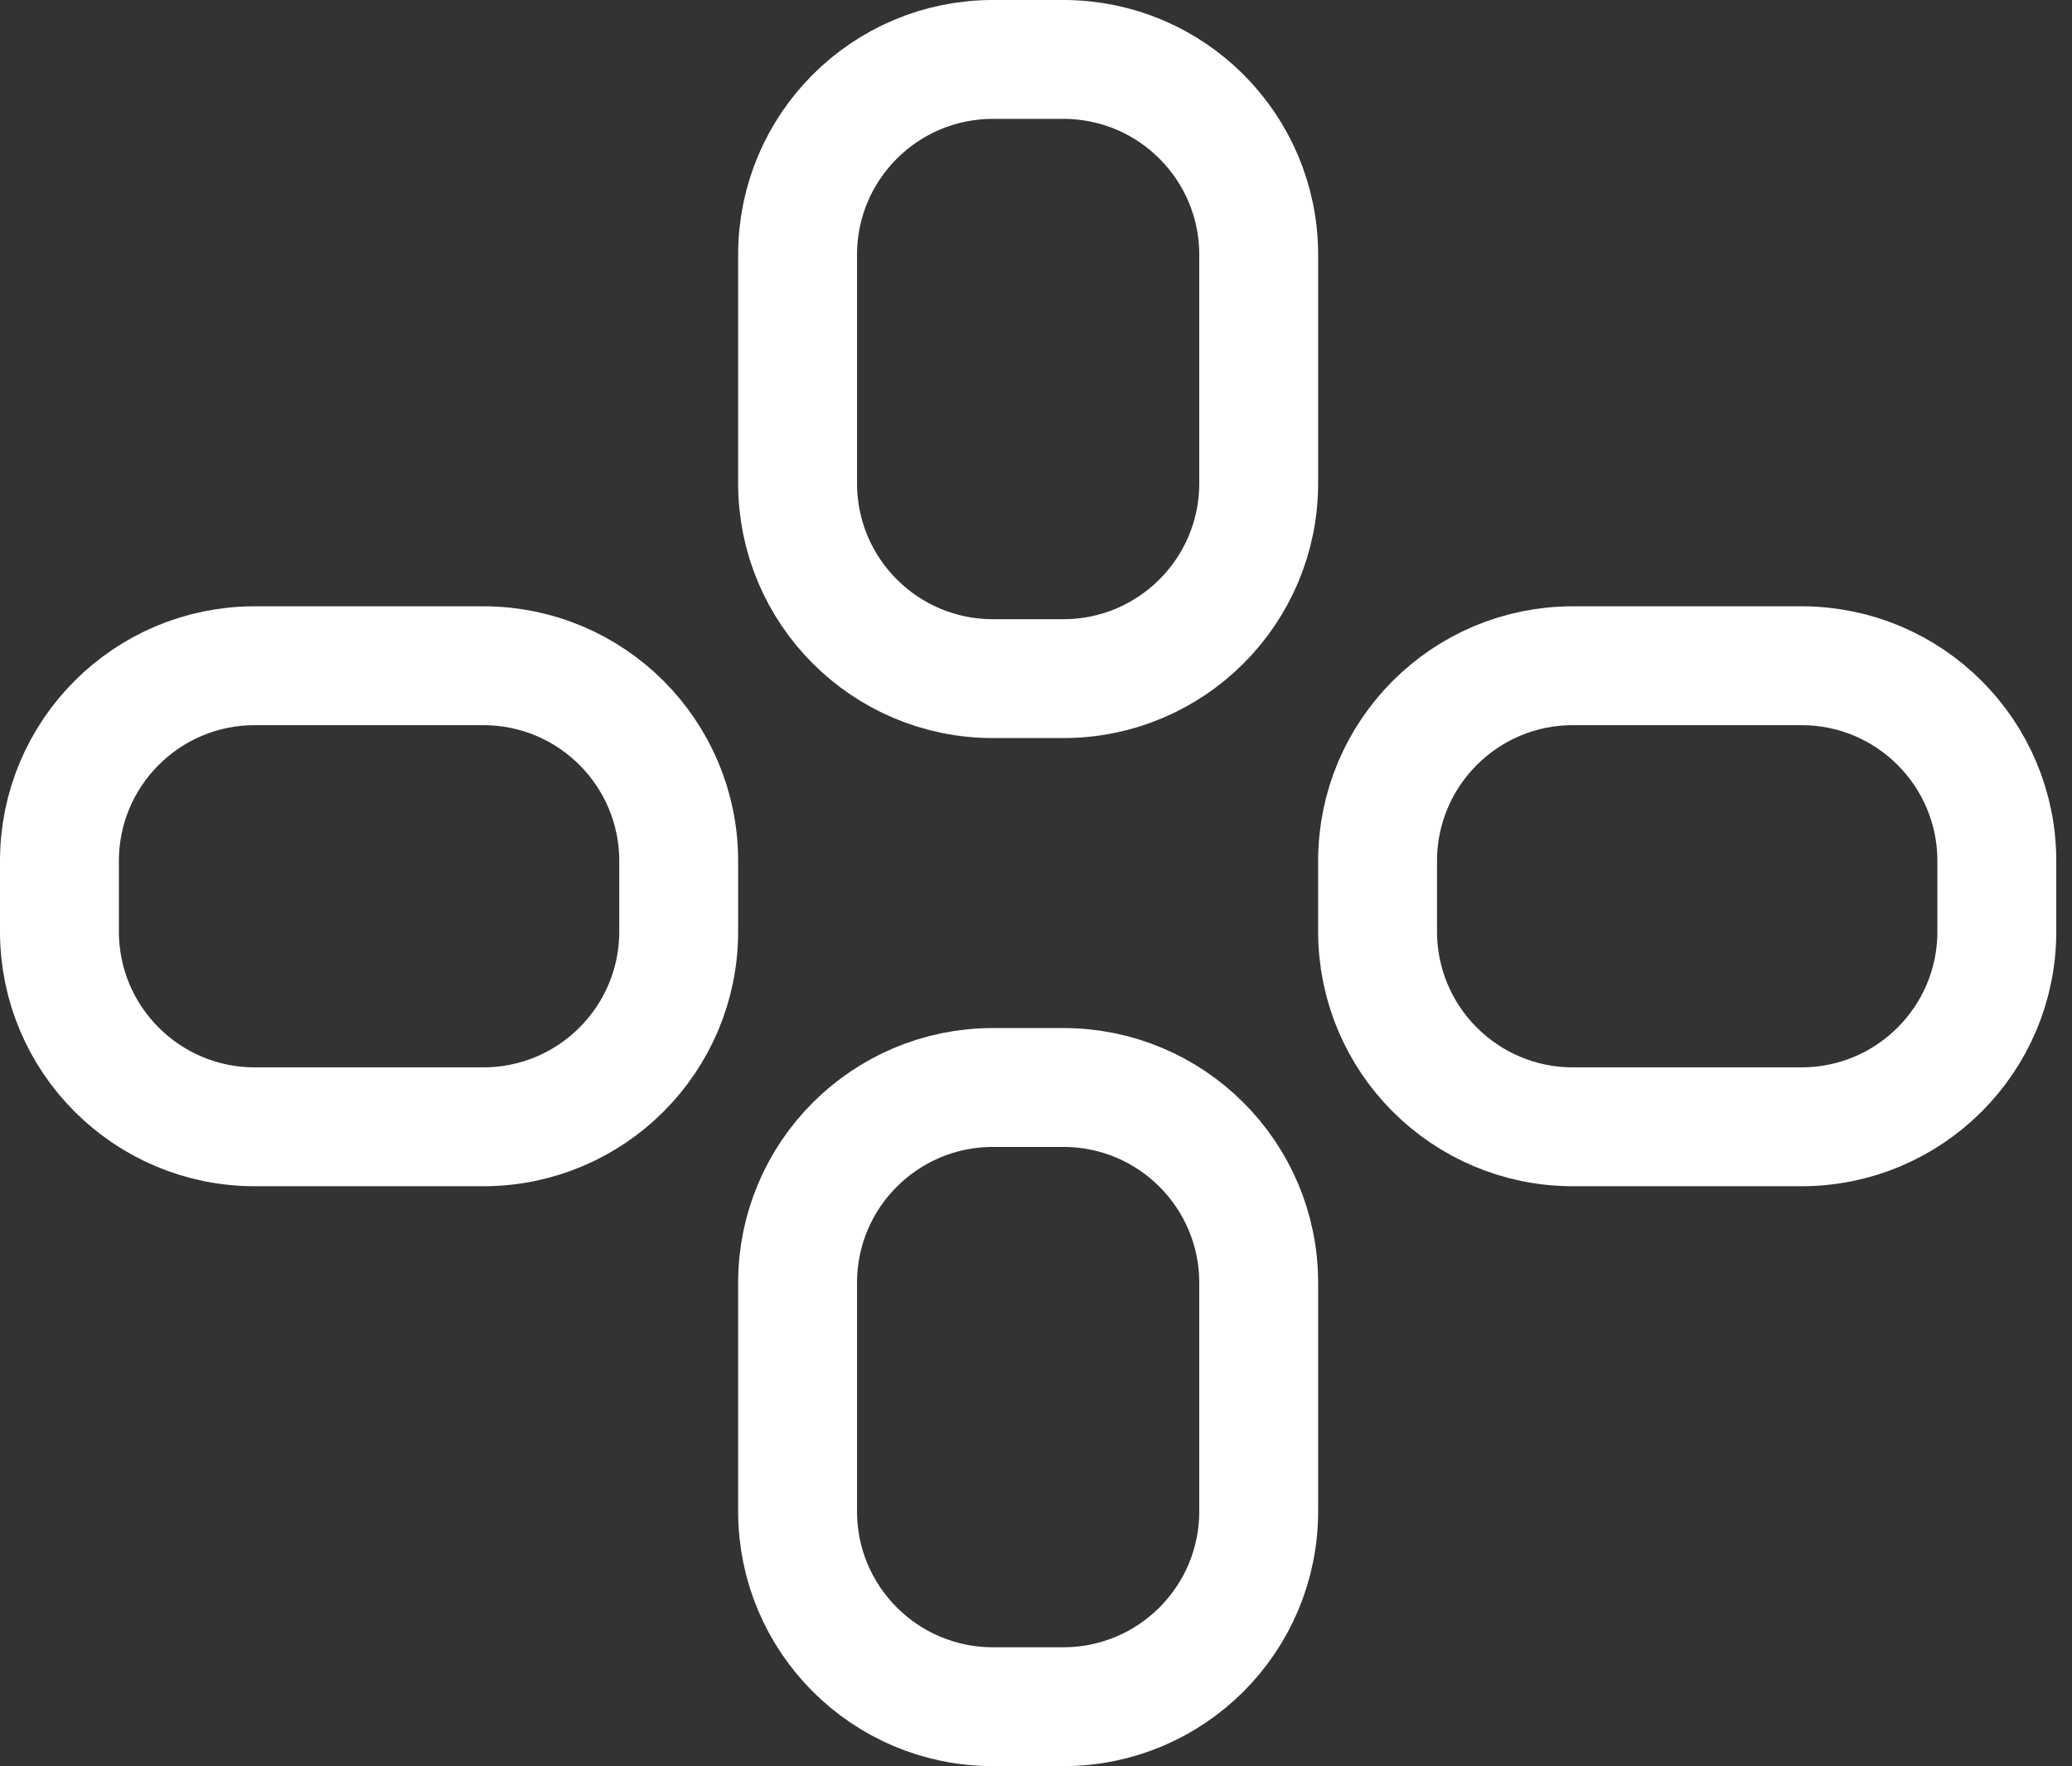 <svg width="61" height="52" viewBox="0 0 61 52" fill="none" xmlns="http://www.w3.org/2000/svg">
<rect x="0" y="0" width="61" height="52" fill="#333333" stroke="none"/>
<g opacity="1">
<path d="M31.306 1.75H29.231C26.055 1.75 23.481 4.324 23.481 7.5V14.231C23.481 17.407 26.055 19.981 29.231 19.981H31.306C34.482 19.981 37.056 17.407 37.056 14.231V7.5C37.056 4.324 34.482 1.75 31.306 1.75Z" stroke="white" stroke-width="3.5" stroke-miterlimit="10"/>
<path d="M31.306 32.019H29.231C26.055 32.019 23.481 34.593 23.481 37.769V44.5C23.481 47.676 26.055 50.25 29.231 50.25H31.306C34.482 50.25 37.056 47.676 37.056 44.5V37.769C37.056 34.593 34.482 32.019 31.306 32.019Z" stroke="white" stroke-width="3.5" stroke-miterlimit="10"/>
</g>
<g opacity="1">
<path d="M58.787 27.426V25.351C58.787 22.175 56.213 19.601 53.037 19.601H46.306C43.13 19.601 40.556 22.175 40.556 25.351V27.426C40.556 30.602 43.13 33.176 46.306 33.176H53.037C56.213 33.176 58.787 30.602 58.787 27.426Z" stroke="white" stroke-width="3.5" stroke-miterlimit="10"/>
<path d="M19.981 27.426V25.351C19.981 22.175 17.407 19.601 14.231 19.601H7.5C4.324 19.601 1.75 22.175 1.75 25.351V27.426C1.75 30.602 4.324 33.176 7.5 33.176H14.231C17.407 33.176 19.981 30.602 19.981 27.426Z" stroke="white" stroke-width="3.5" stroke-miterlimit="10"/>
</g>
</svg>
